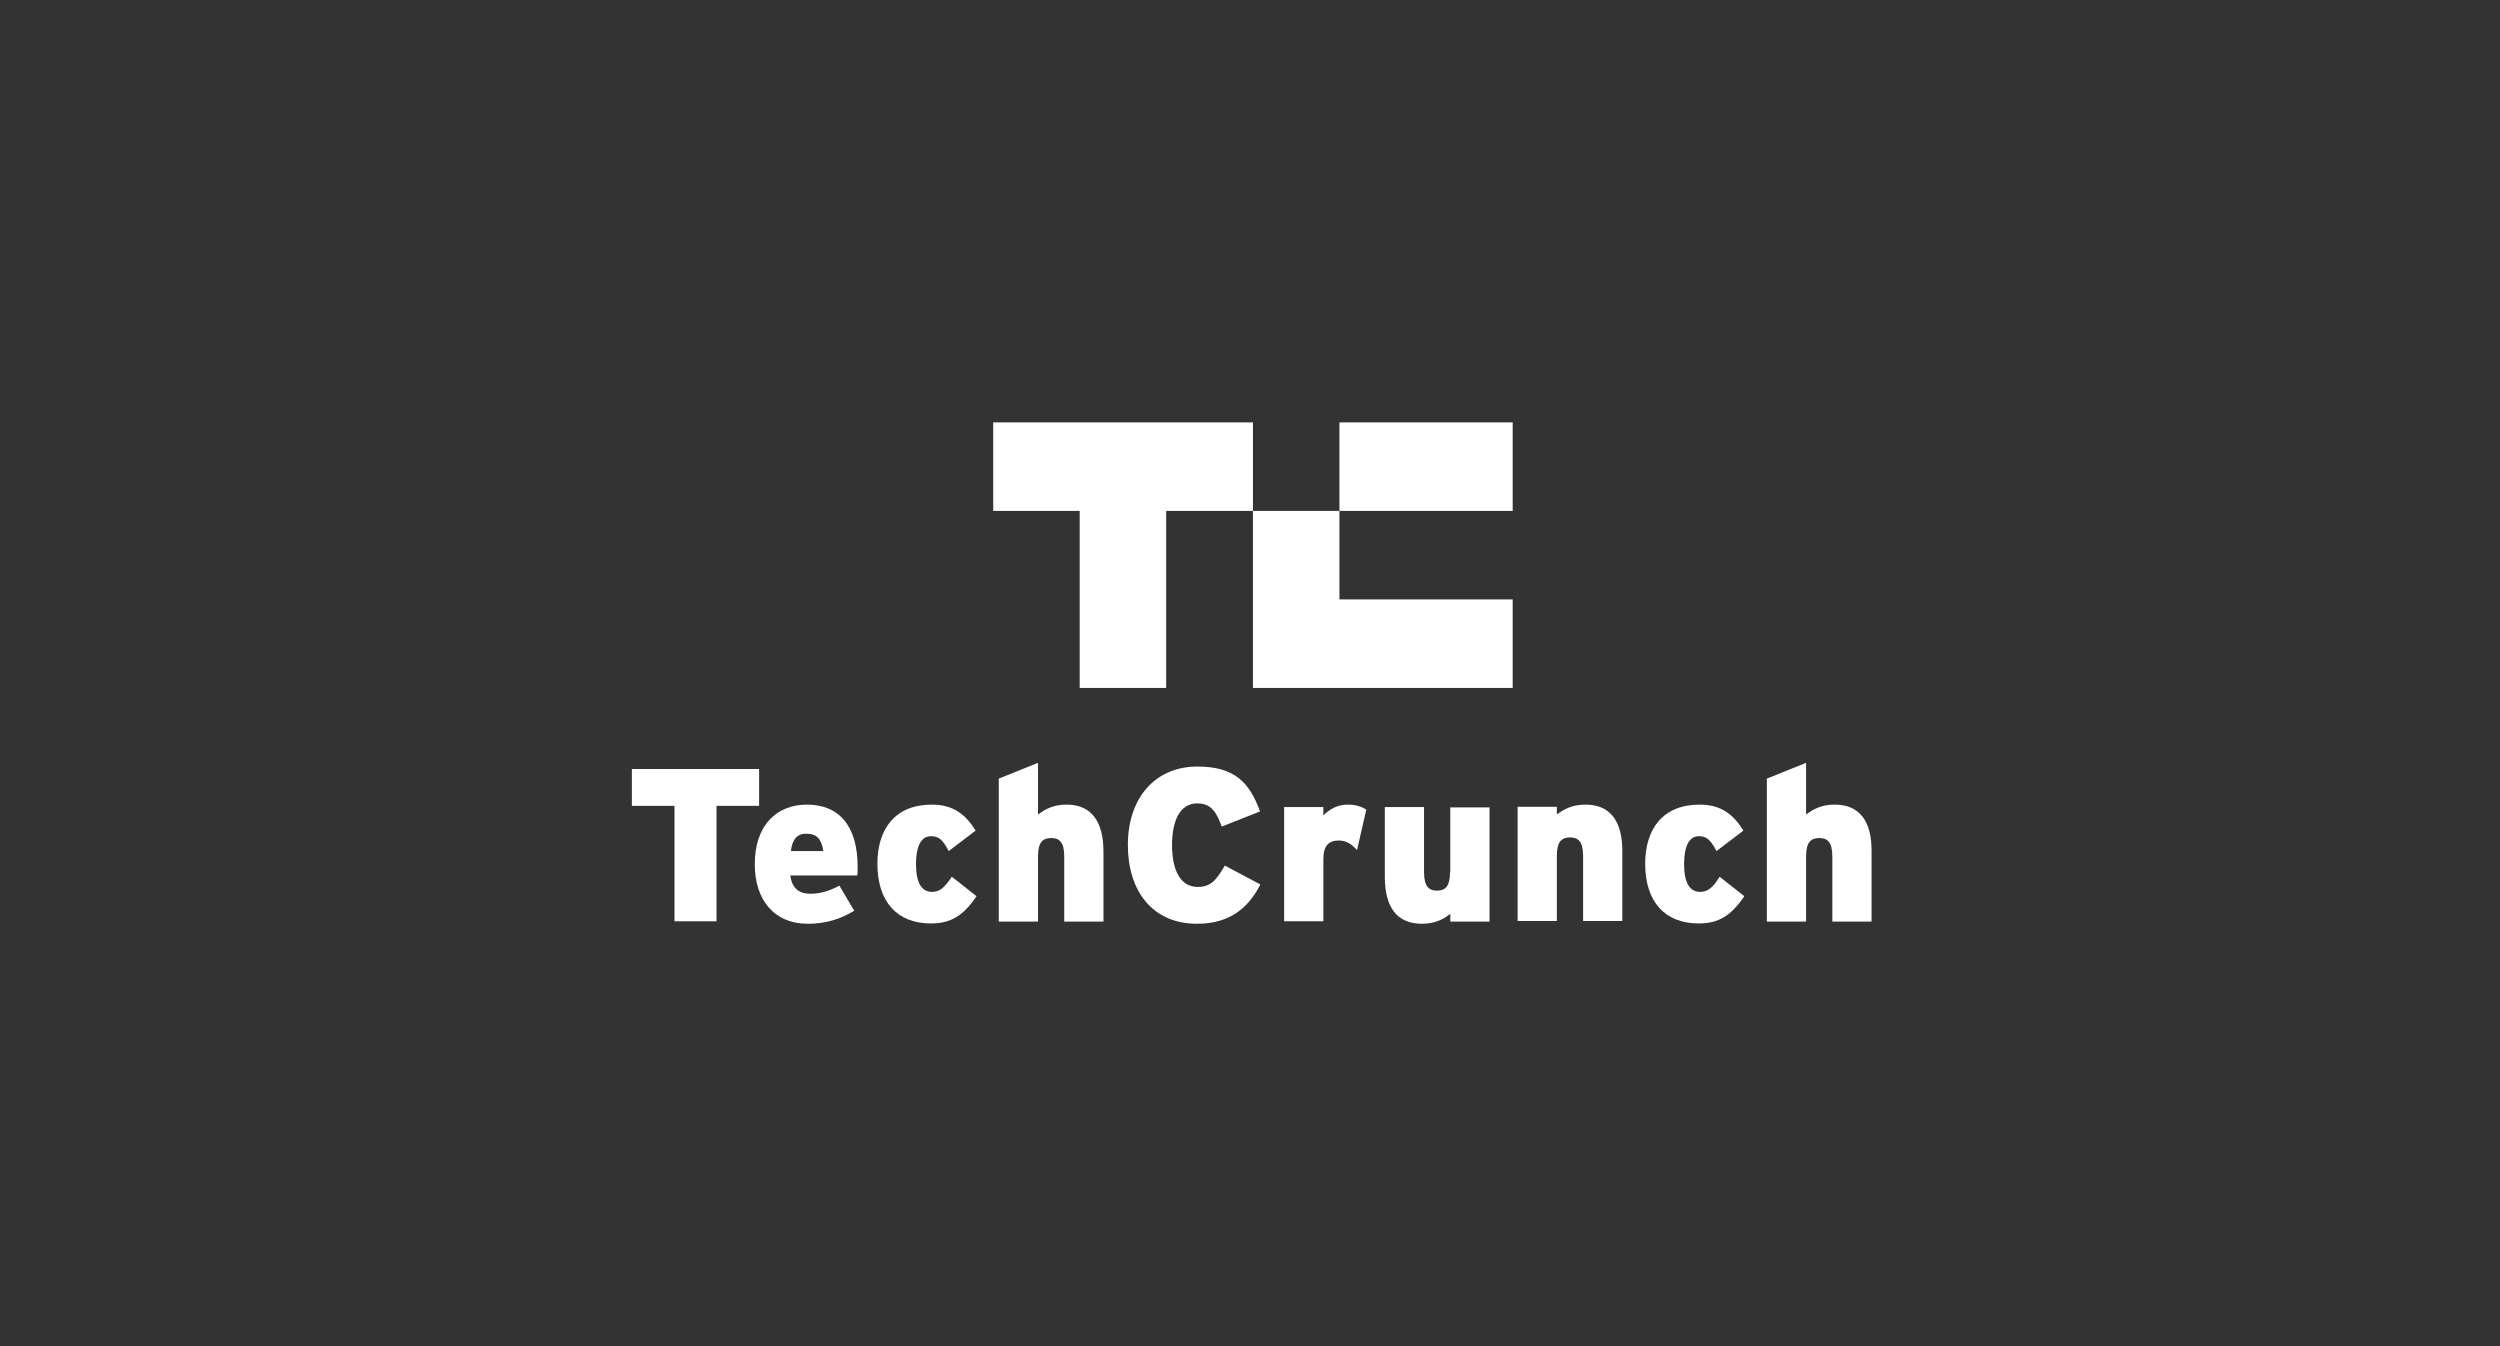 <?xml version="1.0" encoding="UTF-8"?>
<svg width="728px" height="392px" viewBox="0 0 728 392" version="1.1" xmlns="http://www.w3.org/2000/svg" xmlns:xlink="http://www.w3.org/1999/xlink">
    <rect x="0" y="0" width="728" height="392" fill="#333333" stroke="none"/>
    <title>techcrunch-big_00A800</title>
    <g id="techcrunch-big_00A800" stroke="none" stroke-width="1" fill="none" fill-rule="evenodd">
        <g id="techcrunch-vector-logo" transform="translate(184, 123)" fill="#FFFFFF" fill-rule="nonzero">
            <g id="Group-2" transform="translate(105.224, 0)">
                <polygon id="Fill-1" points="100.817 25.775 151.27 25.775 151.27 0 100.817 0"></polygon>
                <polyline id="Fill-2" points="0 0 0 25.775 25.182 25.775 25.182 77.326 50.363 77.326 50.363 25.775 75.635 25.775 75.635 0 0 0"></polyline>
                <polyline id="Fill-3" points="75.635 77.326 151.27 77.326 151.27 51.551 100.817 51.551 100.817 25.775 75.635 25.775 75.635 77.326"></polyline>
            </g>
            <g id="Group-3" transform="translate(0, 99.136)">
                <polyline id="Fill-4" points="37.053 1.802 0 1.802 0 12.527 12.411 12.527 12.411 46.143 24.642 46.143 24.642 12.527 37.053 12.527 37.053 1.802"></polyline>
                <path d="M50.993,12.167 C42.269,12.167 35.794,18.025 35.794,29.56 C35.794,39.744 41.28,46.864 51.263,46.864 C56.479,46.864 60.706,45.512 64.753,43.079 L60.436,35.779 C57.109,37.491 54.77,38.122 51.802,38.122 C48.745,38.122 46.586,36.5 46.137,32.805 L65.652,32.805 C65.742,32.264 65.742,31.543 65.742,30.552 C65.832,18.205 60.166,12.167 50.993,12.167 Z M46.316,25.685 C46.676,22.351 48.115,20.638 50.723,20.638 C54.051,20.638 55.22,22.351 55.76,25.685 L46.316,25.685 Z" id="Fill-5"></path>
                <path d="M87.417,37.581 C84.359,37.581 82.74,34.878 82.74,29.56 C82.74,24.333 84.179,21.359 87.147,21.359 C89.575,21.359 90.654,22.711 92.273,25.685 L100.097,19.737 C97.22,15.051 93.622,12.167 87.327,12.167 C76.714,12.167 71.498,19.196 71.498,29.38 C71.498,40.556 77.344,46.774 87.057,46.774 C92.903,46.774 96.5,44.521 100.367,38.843 L93.172,33.165 C91.014,36.41 89.575,37.581 87.417,37.581" id="Fill-6"></path>
                <path d="M126.628,12.167 C122.671,12.167 120.333,13.519 118.264,15.051 L118.264,0 L106.843,4.596 L106.843,46.233 L118.264,46.233 L118.264,27.217 C118.264,23.072 119.703,21.9 122.131,21.9 C124.47,21.9 125.909,23.072 125.909,27.307 L125.909,46.233 L137.33,46.233 L137.33,25.865 C137.33,17.123 133.823,12.167 126.628,12.167" id="Fill-7"></path>
                <path d="M164.761,36.14 C159.454,36.14 157.296,30.732 157.296,23.973 C157.296,16.943 159.544,11.806 164.671,11.806 C168.718,11.806 170.247,14.42 171.775,18.565 L182.927,14.149 C179.87,5.768 175.553,1.081 164.671,1.081 C152.799,1.081 144.435,9.733 144.435,23.973 C144.435,37.131 151.45,46.864 164.581,46.864 C175.103,46.864 180.049,41.186 183.017,35.419 L172.675,29.921 C170.247,34.067 168.628,36.14 164.761,36.14" id="Fill-8"></path>
                <path d="M201.364,15.321 L201.364,12.888 L189.942,12.888 L189.942,46.143 L201.364,46.143 L201.364,28.028 C201.364,23.973 203.073,22.621 205.861,22.621 C208.109,22.621 209.728,23.793 211.167,25.415 L213.865,13.609 C212.516,12.798 210.897,12.167 208.469,12.167 C205.501,12.167 203.253,13.428 201.364,15.321" id="Fill-9"></path>
                <path d="M238.237,31.904 C238.237,36.049 236.798,37.221 234.46,37.221 C232.122,37.221 230.683,36.049 230.683,31.814 L230.683,12.888 L219.261,12.888 L219.261,33.256 C219.261,41.998 222.769,46.864 230.053,46.864 C233.92,46.864 236.349,45.512 238.327,43.98 L238.327,46.233 L249.749,46.233 L249.749,12.978 L238.327,12.978 L238.327,31.904" id="Fill-10"></path>
                <path d="M277.719,12.167 C273.762,12.167 271.423,13.519 269.355,15.051 L269.355,12.798 L257.933,12.798 L257.933,46.053 L269.355,46.053 L269.355,27.037 C269.355,22.891 270.794,21.72 273.222,21.72 C275.56,21.72 276.999,22.891 276.999,27.127 L276.999,46.053 L288.421,46.053 L288.421,25.685 C288.421,17.123 285.003,12.167 277.719,12.167" id="Fill-11"></path>
                <path d="M311.084,37.581 C308.027,37.581 306.408,34.878 306.408,29.56 C306.408,24.333 307.847,21.359 310.725,21.359 C313.153,21.359 314.232,22.711 315.851,25.685 L323.675,19.737 C320.797,15.051 317.2,12.167 310.905,12.167 C300.292,12.167 295.076,19.196 295.076,29.38 C295.076,40.556 300.922,46.774 310.635,46.774 C316.481,46.774 320.078,44.521 323.945,38.843 L316.75,33.165 C314.772,36.41 313.243,37.581 311.084,37.581" id="Fill-12"></path>
                <path d="M350.296,12.167 C346.339,12.167 344.001,13.519 341.932,15.051 L341.932,0 L330.51,4.596 L330.51,46.233 L341.932,46.233 L341.932,27.217 C341.932,23.072 343.371,21.9 345.799,21.9 C348.138,21.9 349.577,23.072 349.577,27.307 L349.577,46.233 L360.998,46.233 L360.998,25.865 C361.088,17.123 357.581,12.167 350.296,12.167" id="Fill-13"></path>
            </g>
        </g>
    </g>
</svg>